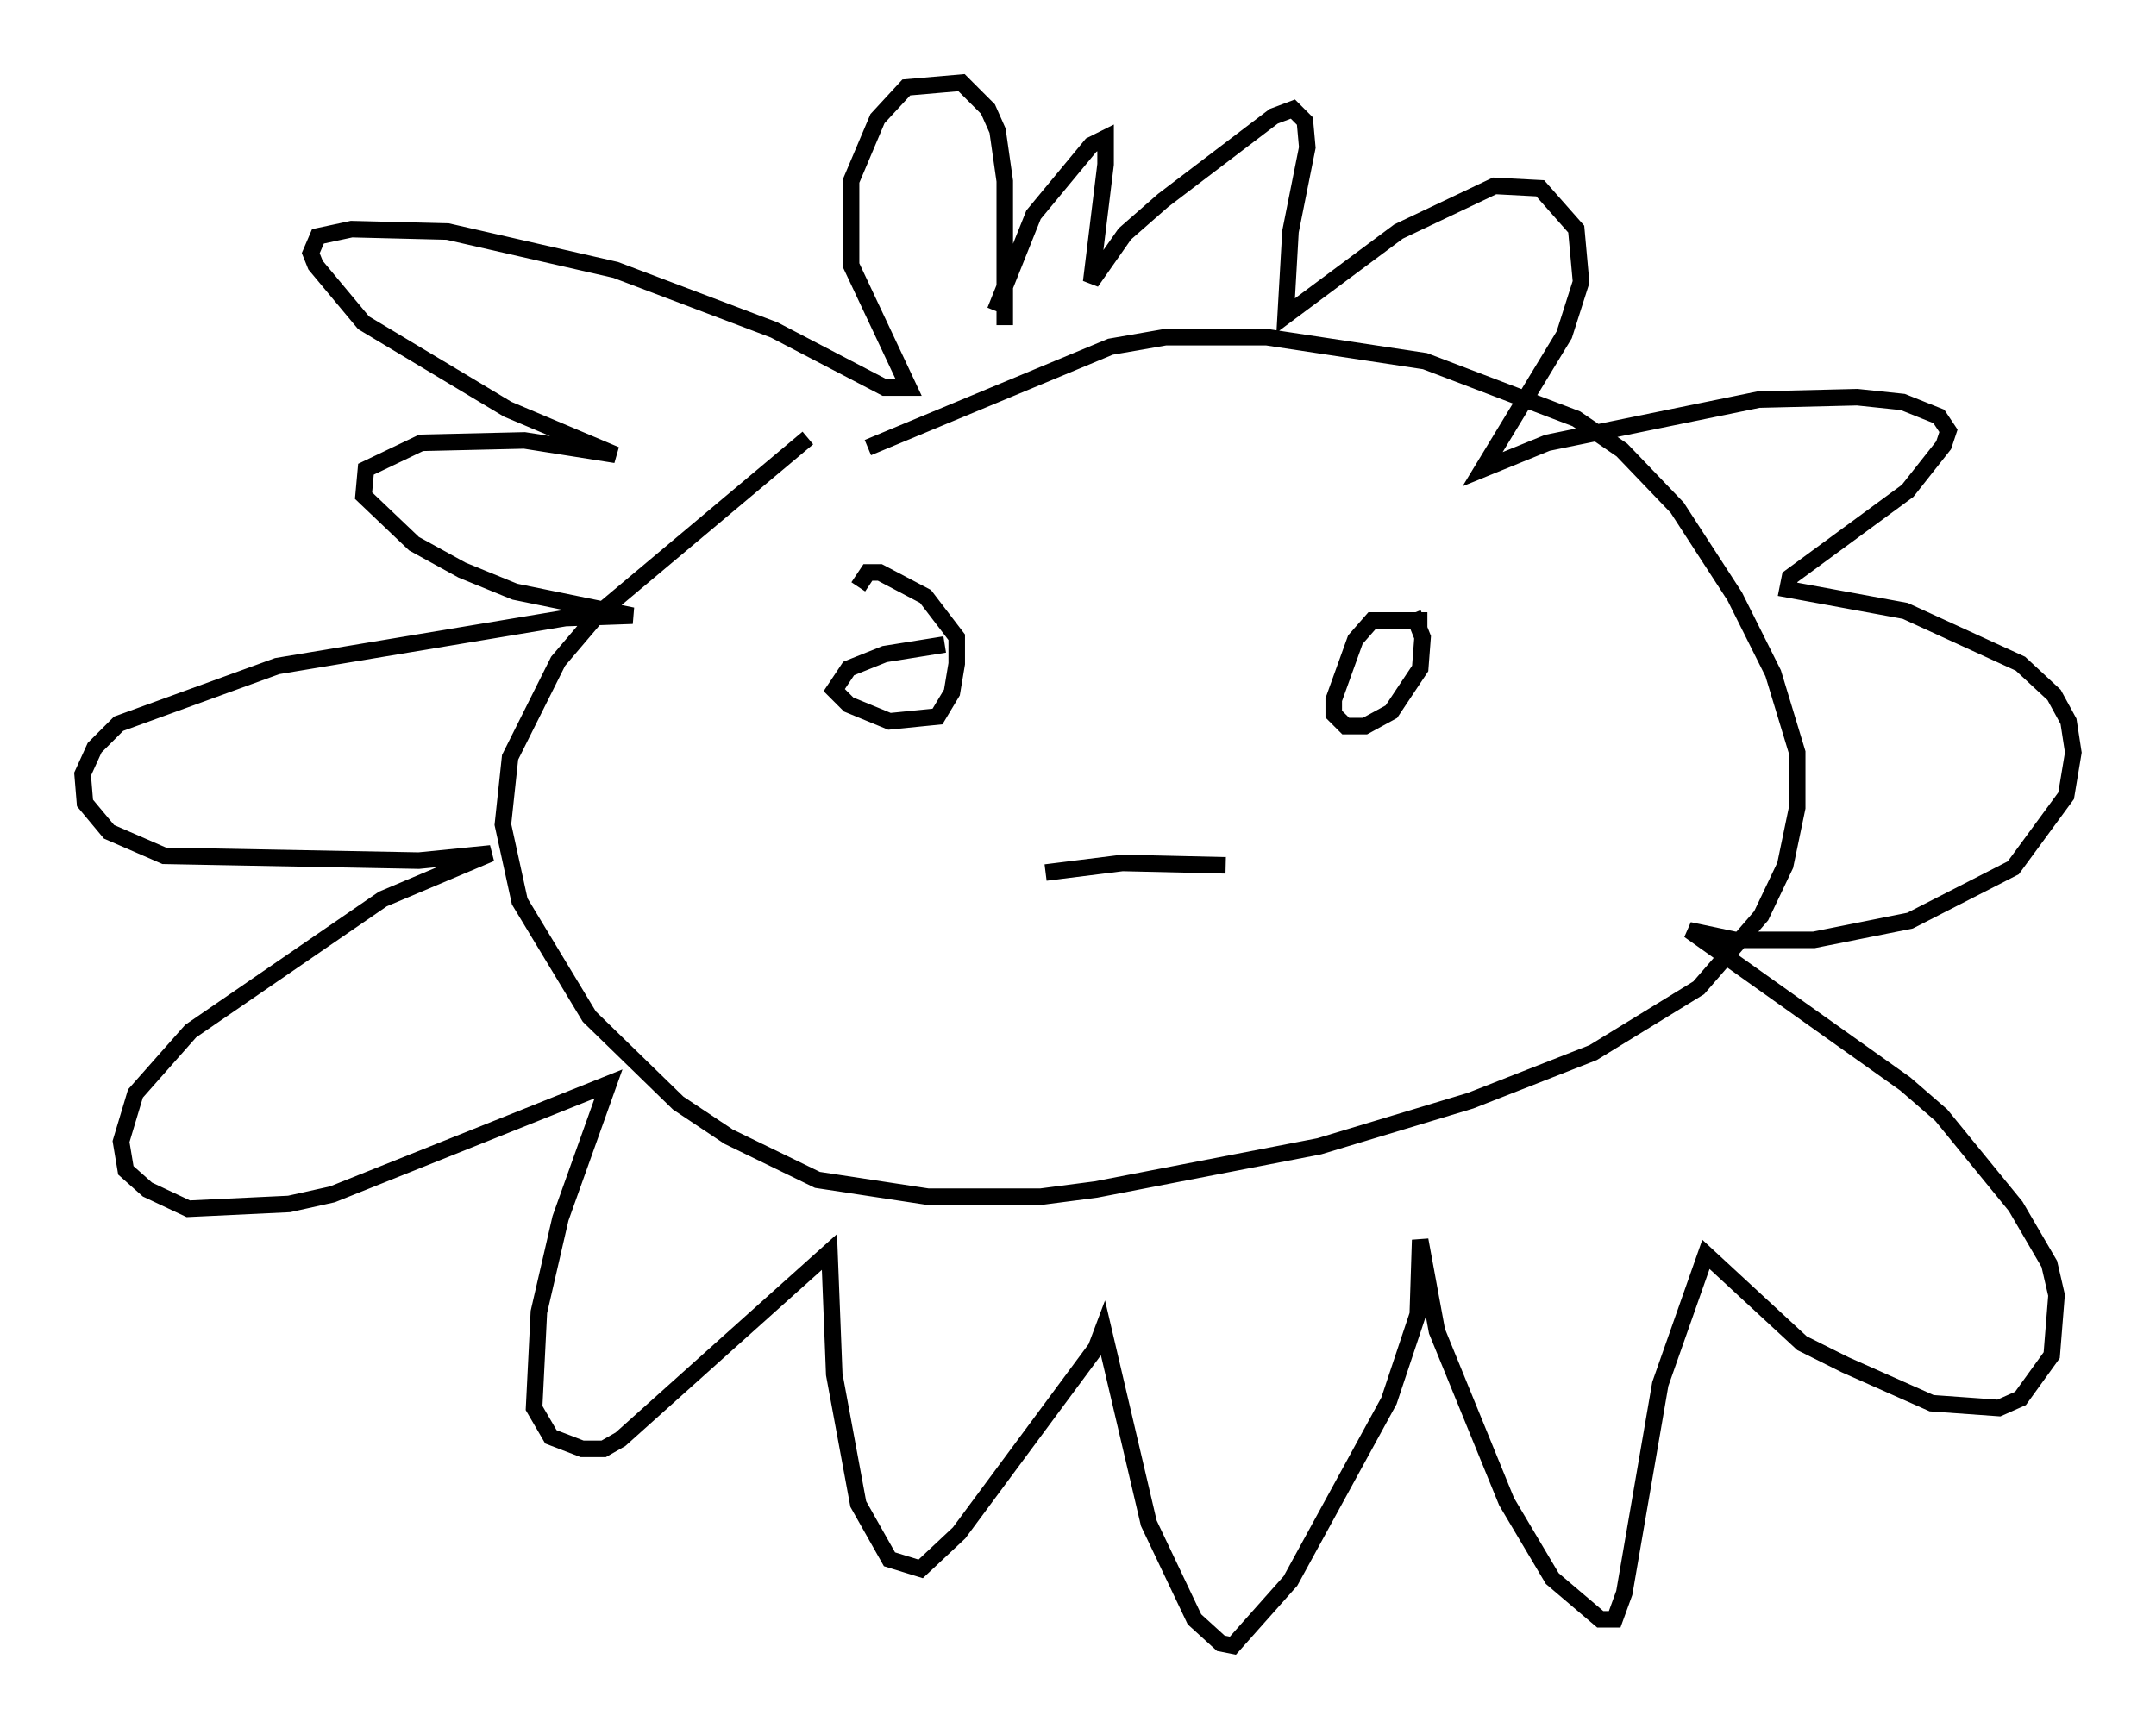 <?xml version="1.0" encoding="utf-8" ?>
<svg baseProfile="full" height="104.558" version="1.1" width="130.413" xmlns="http://www.w3.org/2000/svg" xmlns:ev="http://www.w3.org/2001/xml-events" xmlns:xlink="http://www.w3.org/1999/xlink"><defs /><rect fill="white" height="104.558" width="130.413" x="0" y="0" /><path d="M57.436, 20.832 m-8.57, 5.665 l-12.637, 10.603 -2.469, 2.905 l-2.905, 5.81 -0.436, 4.067 l1.017, 4.648 4.212, 6.972 l5.374, 5.229 3.05, 2.034 l5.374, 2.615 6.682, 1.017 l6.827, 0.0 3.341, -0.436 l13.508, -2.615 9.151, -2.76 l7.408, -2.905 6.391, -3.922 l3.777, -4.358 1.453, -3.05 l0.726, -3.486 0.0, -3.341 l-1.453, -4.793 -2.324, -4.648 l-3.486, -5.374 -3.341, -3.486 l-2.76, -1.888 -9.151, -3.486 l-9.587, -1.453 -6.101, 0.0 l-3.341, 0.581 -14.67, 6.101 m4.648, 11.911 l-3.631, 0.581 -2.179, 0.872 l-0.872, 1.307 0.872, 0.872 l2.469, 1.017 2.905, -0.291 l0.872, -1.453 0.291, -1.743 l0.0, -1.598 -1.888, -2.469 l-2.76, -1.453 -0.726, 0.0 l-0.581, 0.872 m34.425, 2.034 l-3.341, 0.0 -1.017, 1.162 l-1.307, 3.631 0.0, 0.872 l0.726, 0.726 1.162, 0.0 l1.598, -0.872 1.743, -2.615 l0.145, -1.888 -0.581, -1.453 m-22.223, 15.687 l4.648, -0.581 6.246, 0.145 m-13.363, -32.681 l0.0, -8.715 -0.436, -3.05 l-0.581, -1.307 -1.598, -1.598 l-3.341, 0.291 -1.743, 1.888 l-1.598, 3.777 0.0, 5.084 l3.486, 7.408 -1.453, 0.0 l-6.682, -3.486 -9.587, -3.631 l-10.168, -2.324 -5.81, -0.145 l-2.034, 0.436 -0.436, 1.017 l0.291, 0.726 2.905, 3.486 l8.715, 5.229 6.536, 2.76 l-5.52, -0.872 -6.246, 0.145 l-3.341, 1.598 -0.145, 1.598 l3.05, 2.905 2.905, 1.598 l3.196, 1.307 7.117, 1.453 l-4.067, 0.145 -17.43, 2.905 l-9.587, 3.486 -1.453, 1.453 l-0.726, 1.598 0.145, 1.743 l1.453, 1.743 3.341, 1.453 l15.397, 0.291 4.358, -0.436 l-6.536, 2.76 -11.62, 7.989 l-3.341, 3.777 -0.872, 2.905 l0.291, 1.743 1.307, 1.162 l2.469, 1.162 6.101, -0.291 l2.615, -0.581 16.704, -6.682 l-2.905, 8.134 -1.307, 5.665 l-0.291, 5.81 1.017, 1.743 l1.888, 0.726 1.307, 0.0 l1.017, -0.581 12.637, -11.33 l0.291, 7.408 1.453, 7.844 l1.888, 3.341 1.888, 0.581 l2.324, -2.179 8.279, -11.184 l0.436, -1.162 2.76, 11.765 l2.76, 5.81 1.598, 1.453 l0.726, 0.145 3.486, -3.922 l5.955, -10.894 1.743, -5.229 l0.145, -4.503 1.017, 5.52 l4.212, 10.313 2.76, 4.648 l2.905, 2.469 0.872, 0.0 l0.581, -1.598 2.179, -12.637 l2.76, -7.844 5.81, 5.374 l2.615, 1.307 5.229, 2.324 l4.067, 0.291 1.307, -0.581 l1.888, -2.615 0.291, -3.631 l-0.436, -1.888 -2.034, -3.486 l-4.503, -5.52 -2.179, -1.888 l-13.073, -9.296 2.76, 0.581 l4.793, 0.0 5.81, -1.162 l6.246, -3.196 3.196, -4.358 l0.436, -2.615 -0.291, -1.888 l-0.872, -1.598 -2.034, -1.888 l-6.972, -3.196 -7.117, -1.307 l0.145, -0.726 7.117, -5.229 l2.179, -2.76 0.291, -0.872 l-0.581, -0.872 -2.179, -0.872 l-2.76, -0.291 -5.955, 0.145 l-12.782, 2.615 -3.922, 1.598 l4.939, -8.134 1.017, -3.196 l-0.291, -3.196 -2.179, -2.469 l-2.76, -0.145 -5.81, 2.76 l-6.827, 5.084 0.291, -5.084 l1.017, -5.084 -0.145, -1.598 l-0.726, -0.726 -1.162, 0.436 l-6.682, 5.084 -2.324, 2.034 l-2.034, 2.905 0.872, -7.117 l0.0, -1.598 -0.872, 0.436 l-3.486, 4.212 -2.324, 5.81 " fill="none" stroke="black" stroke-width="1" /></svg>